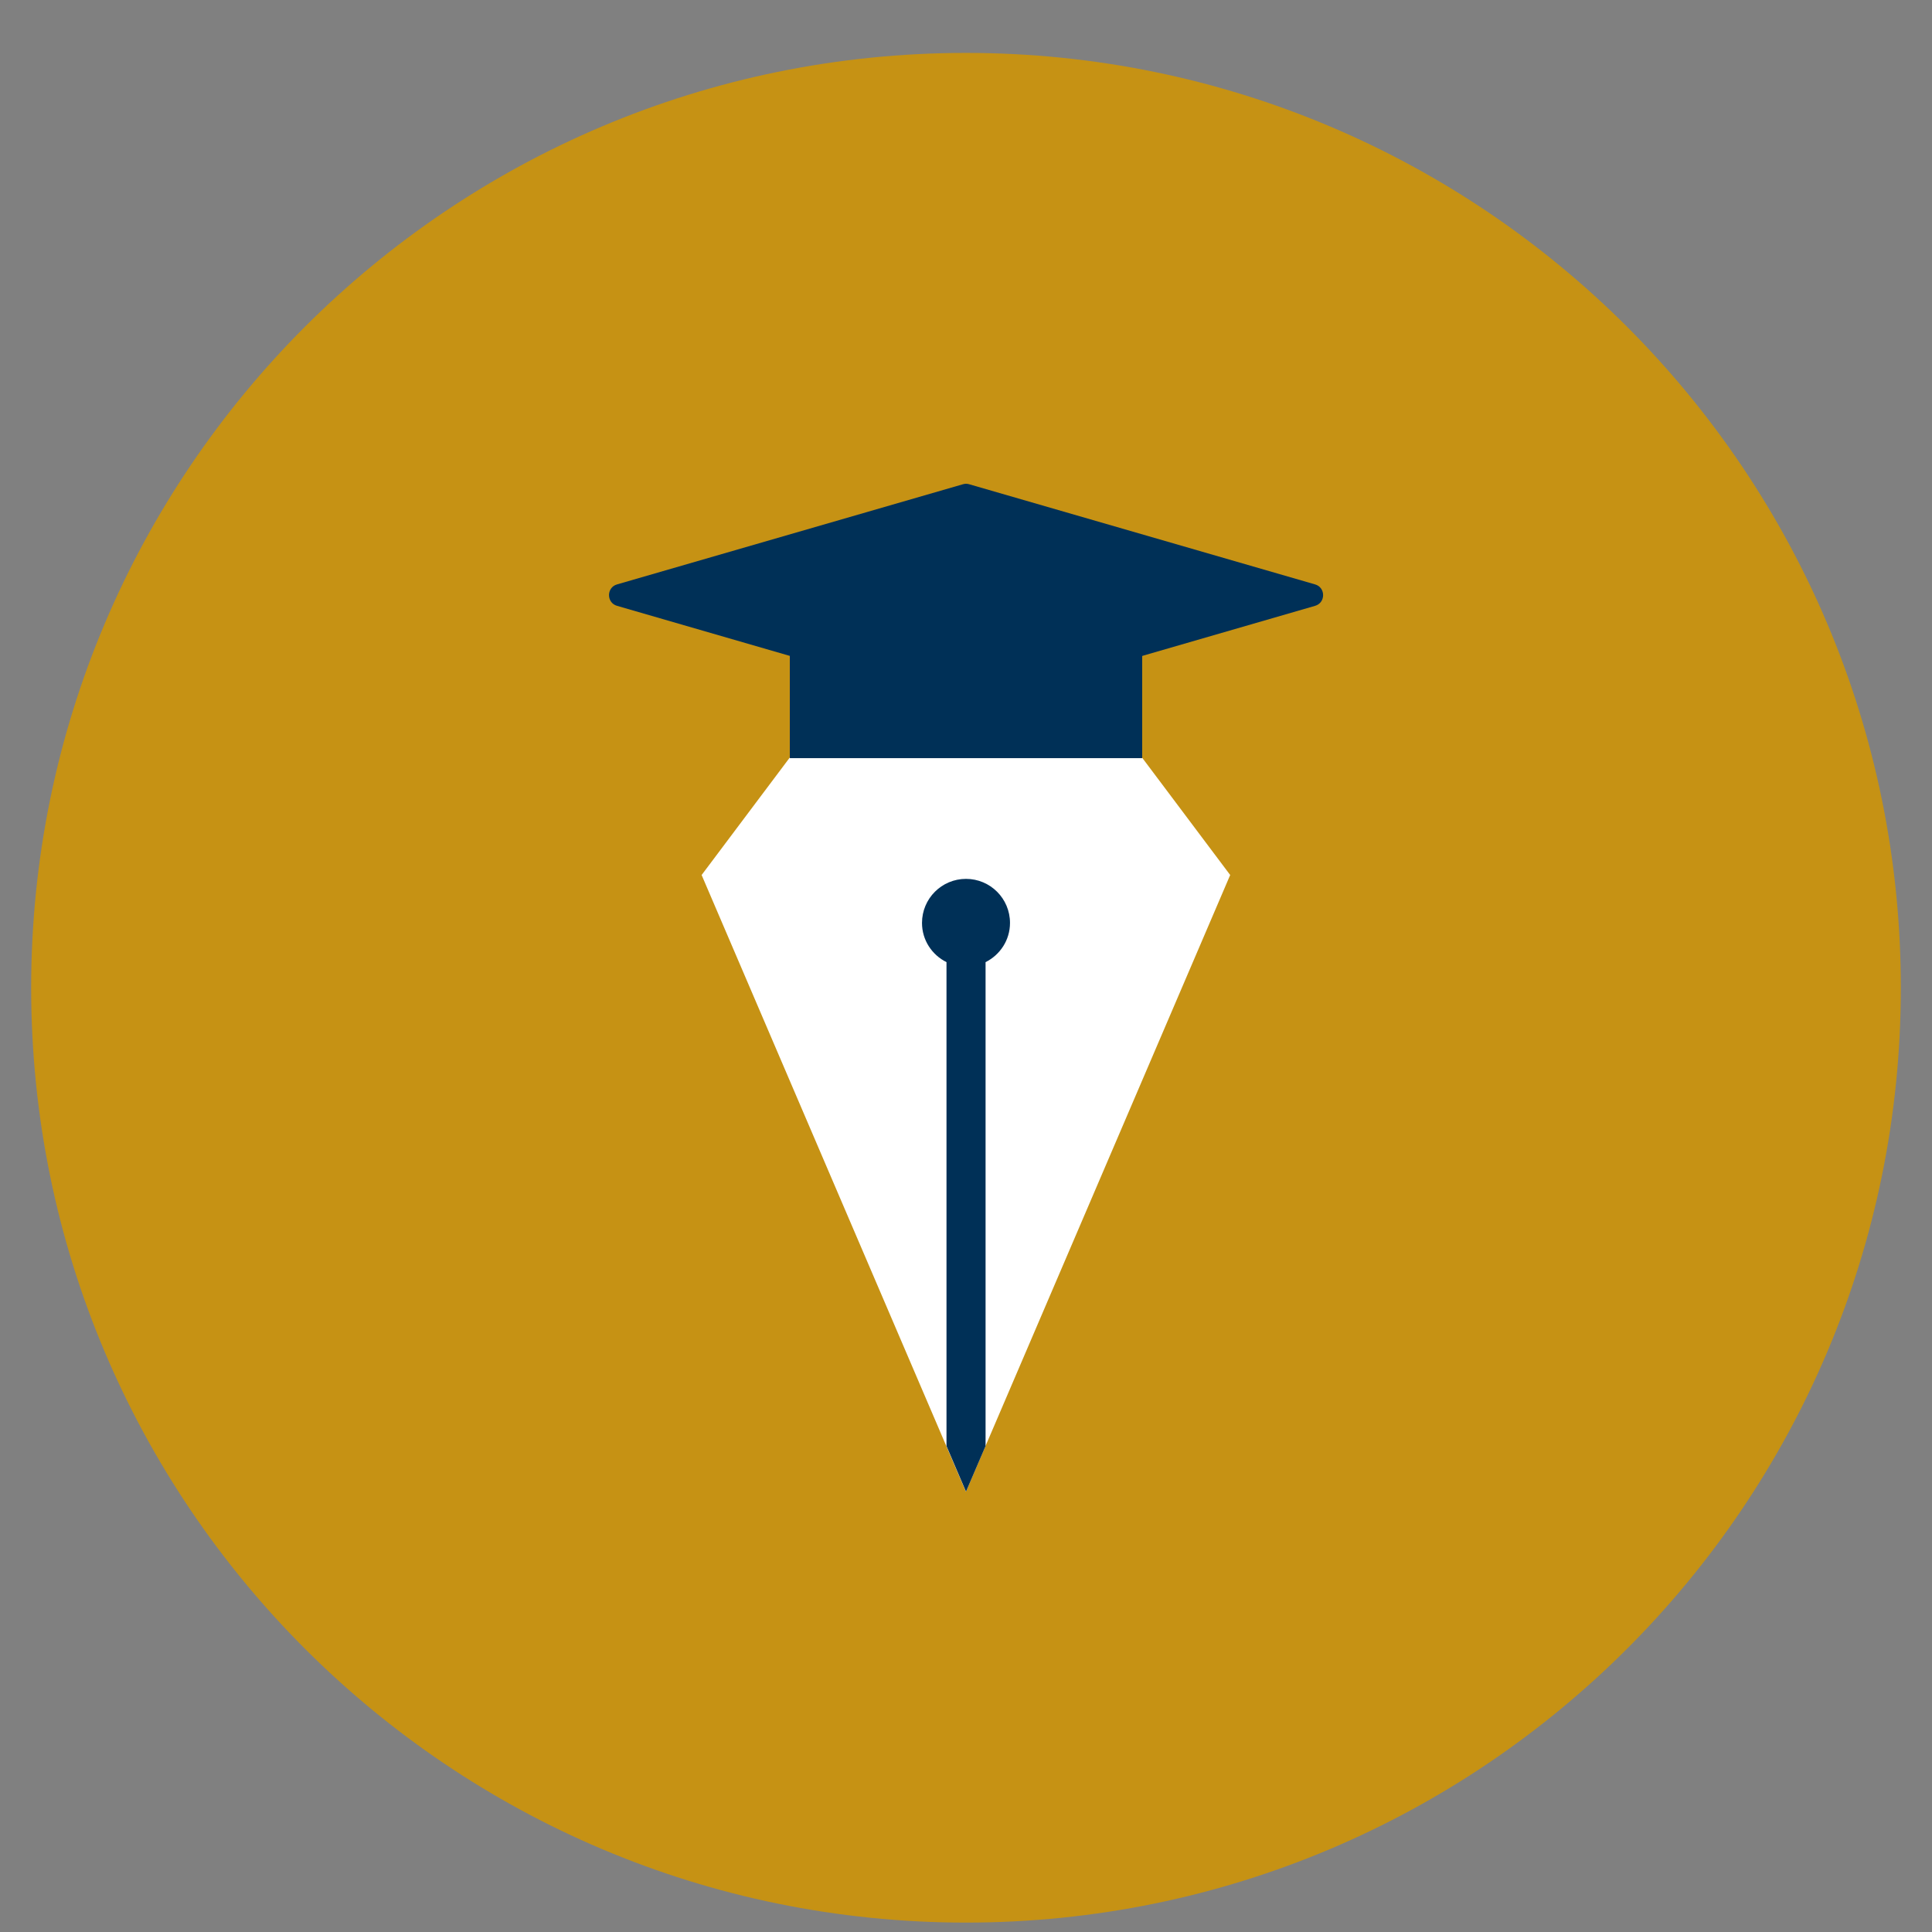 <svg width="31" height="31" viewBox="0 0 31 31" fill="none" xmlns="http://www.w3.org/2000/svg">
<rect x="0" y="0" width="31" height="31" fill="#808080" stroke="none"/>
<path d="M15.5 30.849C23.784 30.849 30.5 24.134 30.5 15.849C30.5 7.565 23.784 0.849 15.5 0.849C7.216 0.849 0.5 7.565 0.5 15.849C0.5 24.134 7.216 30.849 15.5 30.849Z" fill="#C69214"/>
<path d="M15.5 23.933L19.739 14.04L17.79 11.443C16.645 9.914 14.352 9.914 13.207 11.443L11.258 14.04L15.497 23.933H15.5Z" fill="white"/>
<path d="M12.673 12.165H18.327V9.8H12.673V12.165Z" fill="#003057"/>
<path d="M15.187 15.438V23.202L15.5 23.934L15.814 23.202V15.438C16.046 15.322 16.206 15.085 16.206 14.809C16.206 14.418 15.89 14.102 15.5 14.102C15.11 14.102 14.794 14.418 14.794 14.809C14.794 15.085 14.954 15.322 15.187 15.438Z" fill="#003057"/>
<path d="M15.451 11.329L9.901 9.721C9.729 9.672 9.729 9.426 9.901 9.377L15.451 7.77C15.484 7.76 15.518 7.76 15.551 7.77L21.101 9.377C21.273 9.426 21.273 9.672 21.101 9.721L15.551 11.329C15.518 11.338 15.484 11.338 15.451 11.329Z" fill="#003057"/>
</svg>
